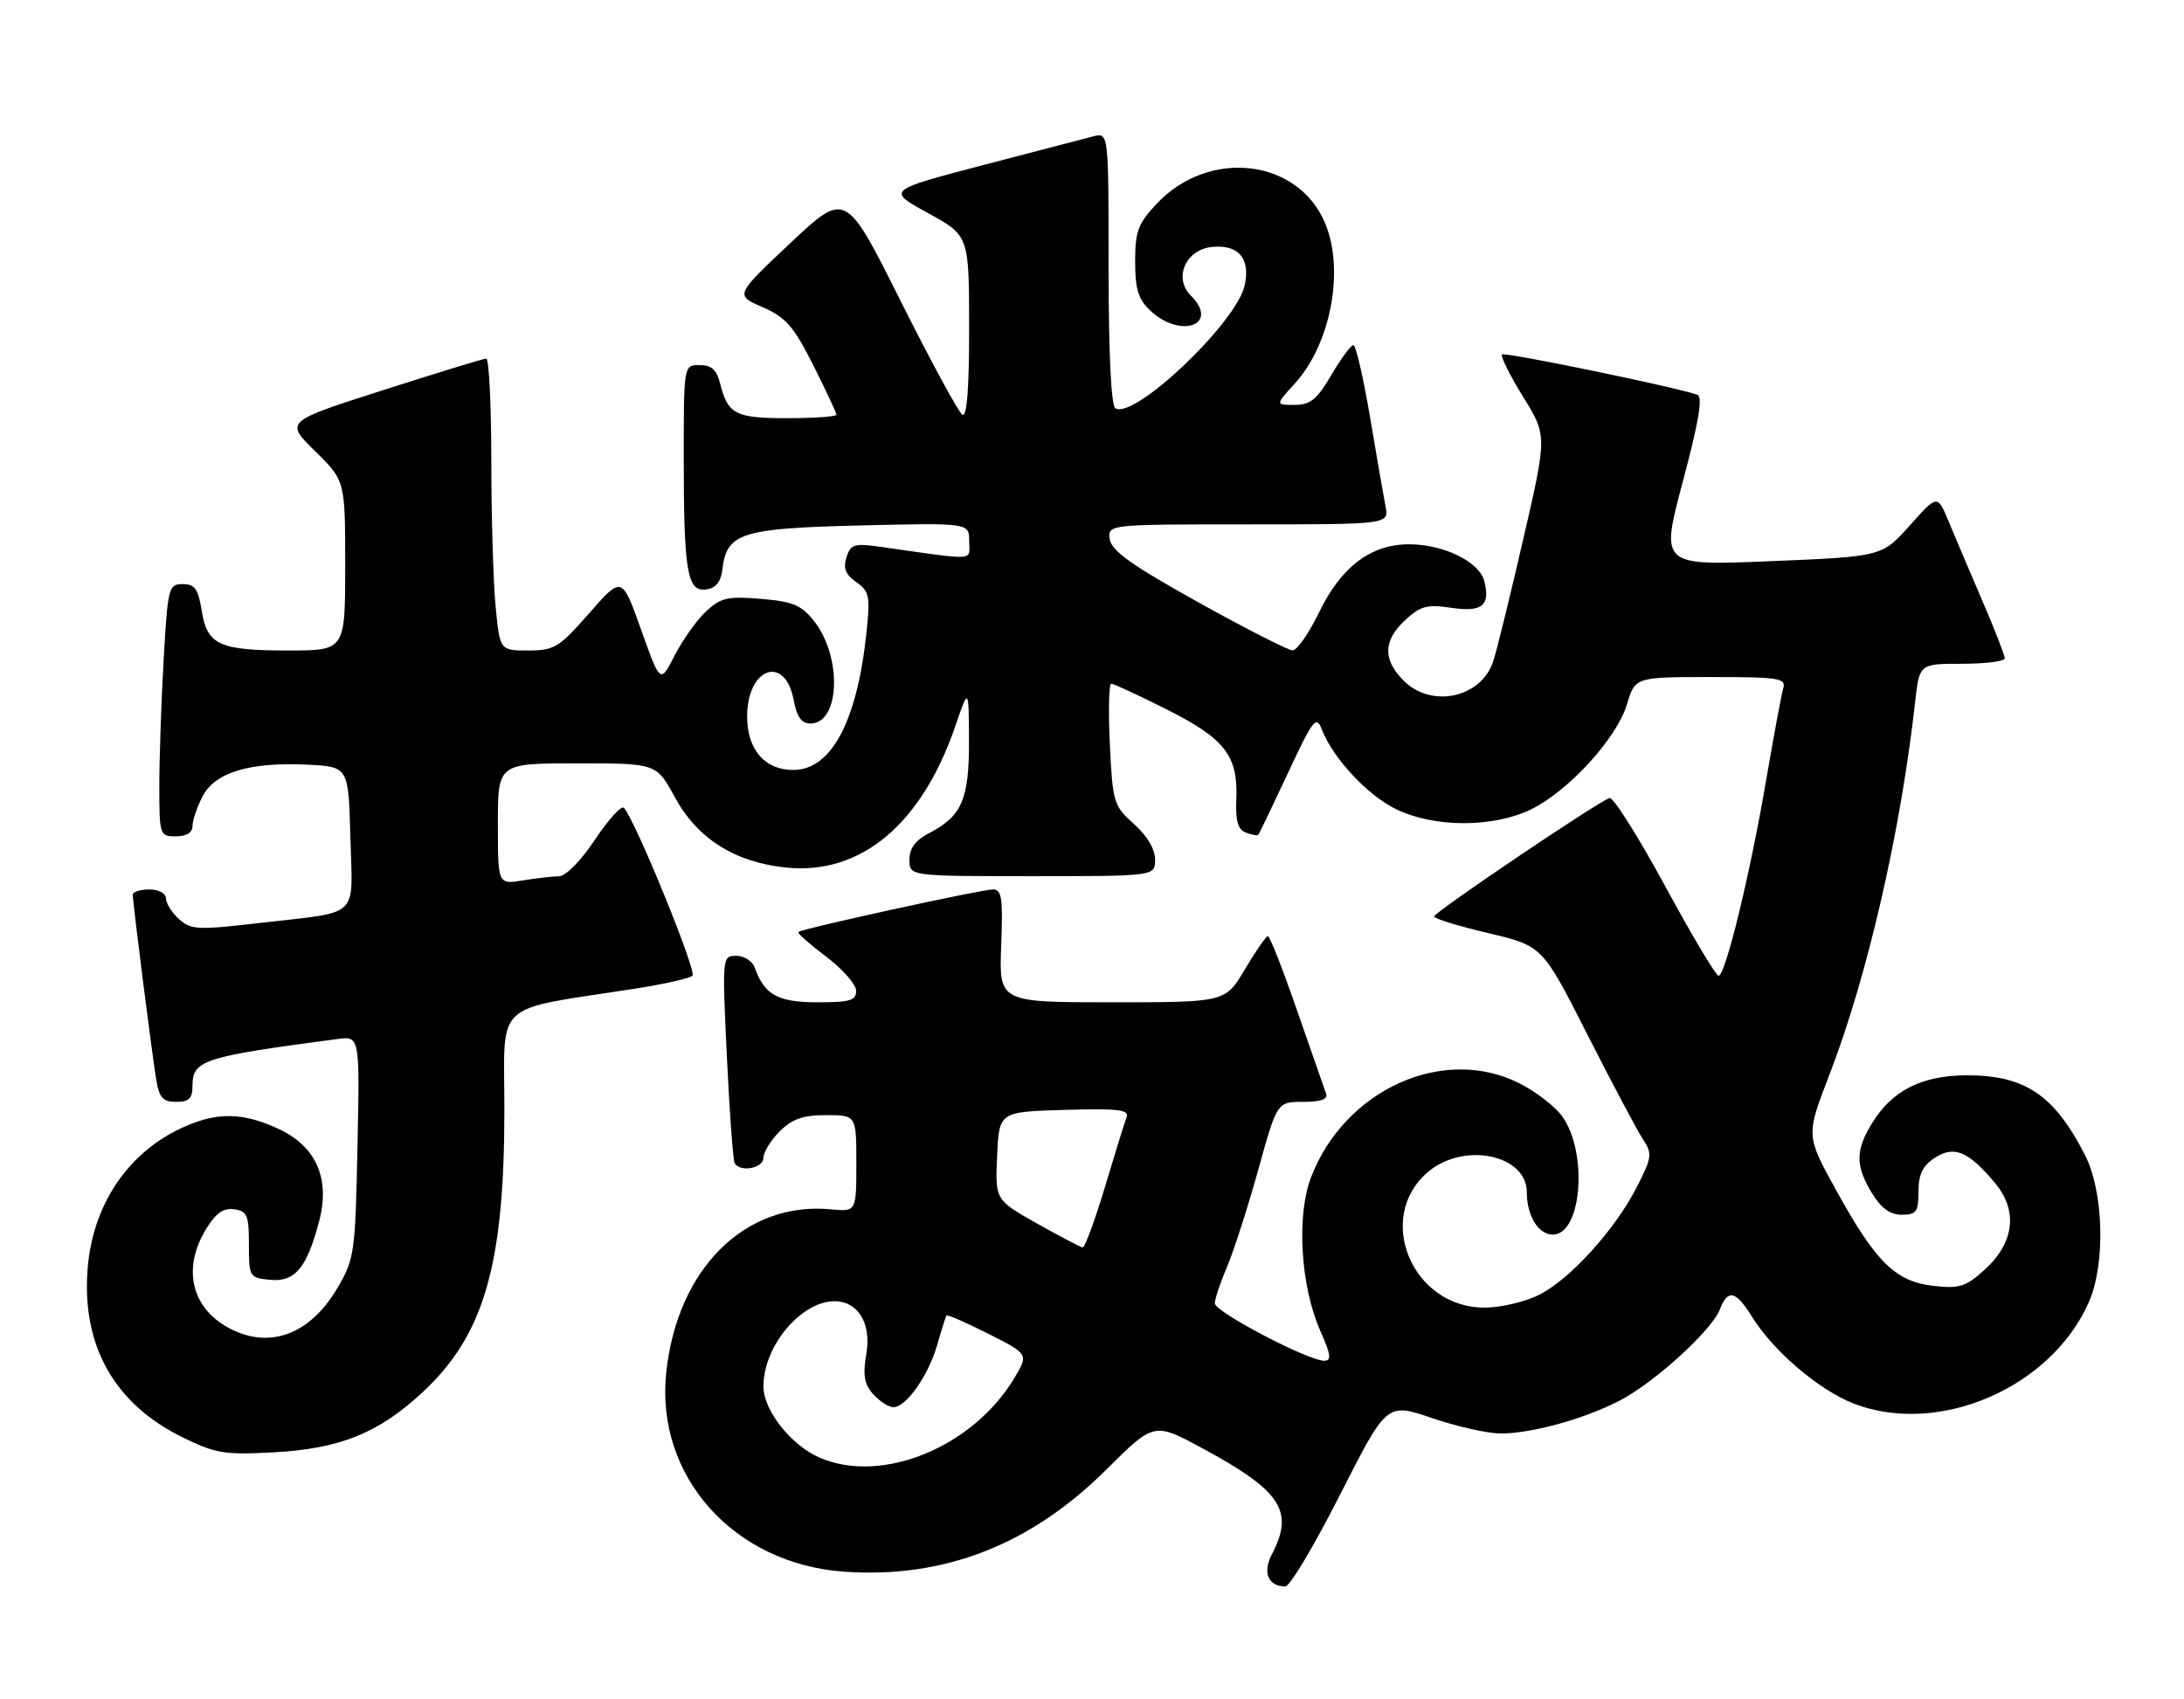 <?xml version="1.0" encoding="UTF-8" standalone="no"?>
<!DOCTYPE svg PUBLIC "-//W3C//DTD SVG 1.1//EN" "http://www.w3.org/Graphics/SVG/1.1/DTD/svg11.dtd" >
<svg xmlns="http://www.w3.org/2000/svg" xmlns:xlink="http://www.w3.org/1999/xlink" version="1.1" viewBox="0 0 329 256">
 <g >
 <path fill="currentColor"
d=" M 201.88 225.16 C 208.91 211.32 208.91 211.32 215.70 213.63 C 219.44 214.91 224.07 215.95 226.00 215.96 C 230.64 215.98 238.46 213.84 243.89 211.06 C 249.12 208.39 257.89 200.42 259.09 197.25 C 260.28 194.15 261.48 194.43 263.93 198.38 C 267.12 203.55 274.10 209.49 279.31 211.48 C 292.10 216.37 308.95 209.08 314.65 196.21 C 317.20 190.45 316.92 179.55 314.08 174.00 C 309.45 164.96 305.06 162.00 296.30 162.00 C 289.51 162.01 285.02 164.28 281.99 169.24 C 279.49 173.34 279.49 175.65 281.99 179.75 C 283.38 182.03 284.72 183.00 286.49 183.00 C 288.69 183.00 289.00 182.57 289.00 179.52 C 289.00 176.94 289.63 175.63 291.43 174.45 C 294.36 172.53 296.48 173.41 300.49 178.17 C 304.05 182.40 303.46 187.25 298.89 191.36 C 296.12 193.86 295.13 194.16 291.24 193.72 C 285.54 193.08 282.56 190.14 276.58 179.28 C 272.05 171.07 272.05 171.07 275.55 162.01 C 281.31 147.08 286.29 125.45 288.50 105.75 C 289.14 100.00 289.14 100.00 295.57 100.00 C 299.11 100.00 302.00 99.63 302.00 99.18 C 302.00 98.72 300.47 94.79 298.59 90.43 C 296.72 86.07 294.43 80.70 293.52 78.50 C 291.85 74.50 291.85 74.50 287.68 79.18 C 283.50 83.85 283.50 83.85 266.81 84.54 C 250.12 85.24 250.12 85.24 253.50 72.56 C 255.92 63.49 256.54 59.77 255.69 59.47 C 252.40 58.31 226.67 53.00 226.26 53.40 C 226.01 53.66 227.43 56.52 229.43 59.75 C 233.06 65.63 233.06 65.63 229.50 81.07 C 227.55 89.55 225.50 97.90 224.95 99.60 C 223.16 105.13 215.67 106.76 211.45 102.55 C 208.28 99.37 208.35 96.51 211.68 93.42 C 213.97 91.30 214.98 91.02 218.56 91.56 C 223.26 92.27 224.53 91.26 223.60 87.56 C 222.87 84.64 217.48 82.00 212.25 82.00 C 206.51 82.00 202.04 85.38 198.71 92.25 C 197.18 95.41 195.38 97.99 194.71 97.98 C 194.05 97.97 187.65 94.71 180.50 90.73 C 170.50 85.17 167.43 82.98 167.18 81.25 C 166.86 79.00 166.86 79.00 188.06 79.00 C 209.25 79.00 209.25 79.00 208.71 76.25 C 208.42 74.74 207.36 68.66 206.37 62.75 C 205.37 56.84 204.25 52.00 203.87 52.00 C 203.50 52.00 202.00 54.03 200.55 56.50 C 198.39 60.19 197.40 61.00 195.01 61.00 C 192.11 61.00 192.11 61.00 195.03 57.81 C 200.46 51.87 202.58 40.71 199.62 33.64 C 195.55 23.89 182.14 22.33 174.26 30.68 C 171.43 33.68 171.00 34.84 171.00 39.40 C 171.00 43.58 171.47 45.09 173.29 46.80 C 177.88 51.11 183.78 48.92 179.39 44.53 C 176.73 41.88 178.61 37.59 182.60 37.20 C 186.59 36.81 188.39 38.94 187.50 43.00 C 186.27 48.61 170.85 63.26 168.02 61.51 C 167.38 61.12 167.00 53.23 167.00 40.42 C 167.00 19.96 167.00 19.96 164.70 20.54 C 163.43 20.86 155.91 22.82 147.98 24.90 C 133.57 28.69 133.57 28.69 139.78 32.09 C 145.98 35.50 145.98 35.50 145.99 49.31 C 146.00 58.57 145.66 62.91 144.97 62.48 C 144.40 62.13 140.21 54.40 135.66 45.32 C 127.39 28.79 127.39 28.79 119.05 36.63 C 110.72 44.47 110.72 44.47 114.87 46.27 C 118.38 47.81 119.55 49.15 122.51 55.02 C 124.43 58.83 126.00 62.19 126.00 62.48 C 126.00 62.76 122.68 63.00 118.62 63.00 C 110.75 63.00 109.65 62.43 108.47 57.74 C 107.96 55.71 107.17 55.00 105.39 55.00 C 103.00 55.00 103.00 55.00 103.00 68.88 C 103.00 86.16 103.52 89.21 106.39 88.80 C 107.83 88.60 108.60 87.66 108.81 85.85 C 109.45 80.28 111.58 79.60 129.57 79.16 C 146.00 78.77 146.00 78.77 146.00 81.52 C 146.00 84.57 147.45 84.48 132.61 82.38 C 128.68 81.82 128.14 81.99 127.51 83.97 C 126.99 85.61 127.37 86.57 128.99 87.70 C 130.97 89.09 131.11 89.80 130.52 95.37 C 129.09 108.75 125.22 116.00 119.48 116.00 C 115.20 116.00 112.55 112.92 112.55 107.93 C 112.55 100.58 118.26 98.55 119.56 105.45 C 120.03 108.00 120.74 109.00 122.08 109.00 C 126.57 109.00 126.90 98.91 122.58 93.50 C 120.72 91.16 119.39 90.61 114.62 90.22 C 109.61 89.80 108.58 90.04 106.35 92.12 C 104.95 93.43 102.83 96.41 101.63 98.75 C 99.47 103.00 99.47 103.00 96.58 94.88 C 93.69 86.76 93.69 86.76 88.76 92.38 C 84.22 97.56 83.50 98.00 79.56 98.00 C 75.29 98.00 75.29 98.00 74.65 91.25 C 74.30 87.54 74.01 77.64 74.01 69.25 C 74.00 60.86 73.66 54.01 73.25 54.02 C 72.84 54.03 65.85 56.17 57.71 58.78 C 42.92 63.51 42.92 63.51 47.46 67.96 C 52.00 72.42 52.00 72.42 52.00 85.21 C 52.00 98.00 52.00 98.00 43.43 98.00 C 33.01 98.00 31.21 97.17 30.38 91.97 C 29.86 88.73 29.34 88.00 27.52 88.00 C 25.40 88.00 25.28 88.49 24.66 99.25 C 24.30 105.44 24.01 113.99 24.00 118.25 C 24.00 125.85 24.05 126.00 26.50 126.00 C 28.09 126.00 29.00 125.44 29.00 124.45 C 29.00 123.60 29.68 121.59 30.51 119.99 C 32.38 116.36 37.58 114.79 46.28 115.20 C 52.50 115.50 52.50 115.50 52.78 126.17 C 53.11 138.57 54.49 137.26 39.21 139.04 C 29.76 140.14 28.76 140.09 26.96 138.46 C 25.88 137.49 25.00 136.08 25.00 135.35 C 25.00 134.58 23.93 134.00 22.50 134.00 C 21.12 134.00 20.00 134.36 20.00 134.79 C 20.00 135.98 22.92 159.00 23.55 162.75 C 23.99 165.39 24.55 166.00 26.55 166.00 C 28.49 166.00 29.00 165.49 29.00 163.54 C 29.00 159.72 30.67 159.19 50.85 156.53 C 54.20 156.09 54.20 156.09 53.85 172.80 C 53.52 188.78 53.39 189.70 50.83 194.04 C 46.98 200.59 41.40 203.03 35.70 200.65 C 29.08 197.88 27.16 191.53 31.03 185.18 C 32.51 182.76 33.65 181.95 35.28 182.18 C 37.24 182.46 37.50 183.09 37.50 187.50 C 37.50 192.39 37.57 192.51 40.69 192.81 C 44.43 193.17 46.22 191.04 48.07 184.00 C 49.79 177.50 47.60 172.63 41.79 169.99 C 36.44 167.56 32.63 167.53 27.50 169.87 C 19.21 173.66 13.92 181.57 13.19 191.28 C 12.32 202.81 17.28 211.54 27.54 216.56 C 32.48 218.98 33.85 219.20 41.26 218.80 C 51.15 218.26 56.94 215.94 63.52 209.88 C 72.88 201.25 75.96 190.76 75.98 167.35 C 76.00 150.38 73.86 152.36 96.00 148.89 C 100.12 148.25 103.86 147.39 104.31 147.00 C 105.01 146.38 95.83 123.87 94.00 121.71 C 93.63 121.28 91.68 123.42 89.65 126.46 C 87.56 129.63 85.23 132.00 84.24 132.01 C 83.28 132.02 80.81 132.30 78.75 132.64 C 75.00 133.26 75.00 133.26 75.00 124.13 C 75.00 115.00 75.00 115.00 86.94 115.00 C 98.88 115.00 98.88 115.00 101.64 120.07 C 105.05 126.35 110.67 129.90 118.41 130.70 C 129.64 131.86 138.81 124.22 143.89 109.45 C 145.93 103.50 145.93 103.50 145.97 111.53 C 146.00 120.42 144.91 122.96 139.94 125.53 C 137.89 126.59 137.00 127.80 137.00 129.53 C 137.00 132.00 137.00 132.00 155.50 132.00 C 174.00 132.00 174.00 132.00 174.00 129.49 C 174.00 127.92 172.80 125.90 170.81 124.13 C 167.76 121.39 167.61 120.91 167.19 112.14 C 166.95 107.11 167.05 103.00 167.40 103.00 C 167.75 103.00 171.53 104.75 175.80 106.90 C 184.55 111.30 186.53 113.87 186.24 120.49 C 186.10 123.66 186.48 124.97 187.67 125.43 C 188.56 125.77 189.40 125.92 189.54 125.77 C 189.69 125.62 191.69 121.45 194.00 116.50 C 197.79 108.37 198.28 107.73 199.11 109.87 C 200.80 114.24 206.00 119.82 210.34 121.92 C 216.07 124.70 224.89 124.71 230.59 121.96 C 236.24 119.22 243.55 111.24 245.08 106.13 C 246.32 102.00 246.32 102.00 257.73 102.00 C 268.12 102.00 269.09 102.16 268.62 103.75 C 268.34 104.71 267.19 110.90 266.06 117.50 C 263.63 131.74 259.92 147.00 258.89 147.00 C 258.49 147.00 254.86 140.92 250.83 133.48 C 246.80 126.05 243.04 120.09 242.47 120.23 C 240.94 120.63 216.08 137.41 216.03 138.07 C 216.02 138.39 219.68 139.51 224.17 140.57 C 232.35 142.50 232.35 142.50 239.12 155.85 C 242.85 163.19 246.60 170.27 247.47 171.59 C 248.93 173.82 248.87 174.32 246.62 178.74 C 243.37 185.16 236.60 192.65 231.92 195.04 C 229.80 196.12 226.07 197.00 223.62 197.00 C 212.68 197.00 207.04 183.35 215.15 176.53 C 220.55 171.99 230.00 173.96 230.00 179.62 C 230.00 183.16 231.75 186.00 233.91 186.00 C 238.30 186.00 239.26 173.58 235.30 168.14 C 234.25 166.69 231.40 164.49 228.98 163.25 C 217.50 157.39 202.56 164.11 197.48 177.41 C 195.28 183.18 195.92 193.78 198.88 200.47 C 200.50 204.12 200.61 205.00 199.46 205.00 C 197.04 205.00 183.00 197.63 183.00 196.36 C 183.00 195.70 183.83 193.22 184.85 190.83 C 185.86 188.45 187.97 181.89 189.54 176.25 C 192.38 166.00 192.38 166.00 196.30 166.00 C 199.01 166.00 200.07 165.61 199.76 164.75 C 199.51 164.06 197.55 158.44 195.40 152.26 C 193.26 146.07 191.28 141.02 191.00 141.03 C 190.72 141.03 189.17 143.28 187.54 146.02 C 184.59 151.00 184.59 151.00 167.54 151.00 C 150.50 151.00 150.50 151.00 150.82 142.50 C 151.10 135.28 150.91 134.00 149.57 134.00 C 147.81 134.00 120.75 139.92 120.26 140.41 C 120.08 140.58 121.97 142.25 124.44 144.11 C 126.91 145.98 128.95 148.29 128.97 149.25 C 129.00 150.72 128.07 151.00 123.15 151.00 C 117.17 151.00 115.15 149.88 113.68 145.75 C 113.34 144.79 112.10 144.00 110.92 144.00 C 108.79 144.00 108.78 144.10 109.50 159.25 C 109.90 167.64 110.43 174.84 110.67 175.25 C 111.51 176.65 115.00 176.01 115.00 174.45 C 115.00 173.60 116.10 171.80 117.45 170.45 C 119.34 168.57 120.96 168.00 124.45 168.00 C 129.00 168.00 129.00 168.00 129.00 175.28 C 129.00 182.55 129.00 182.55 125.18 182.19 C 112.26 180.96 102.00 191.14 100.36 206.82 C 98.73 222.40 110.52 235.59 127.13 236.78 C 142.16 237.85 155.25 232.76 166.67 221.39 C 173.85 214.25 173.85 214.25 181.17 218.21 C 193.01 224.61 195.00 227.65 191.60 234.16 C 190.16 236.92 191.03 239.00 193.63 239.00 C 194.31 239.00 198.02 232.77 201.88 225.16 Z  M 123.45 219.59 C 119.15 217.72 115.00 212.46 115.00 208.87 C 115.00 205.06 117.25 200.74 120.61 198.09 C 126.31 193.61 131.71 196.84 130.50 204.00 C 129.96 207.22 130.19 208.55 131.56 210.06 C 132.52 211.13 133.88 212.00 134.58 212.00 C 136.51 212.00 139.86 207.24 141.18 202.61 C 141.83 200.35 142.46 198.36 142.58 198.18 C 142.70 198.01 145.53 199.25 148.87 200.93 C 154.93 204.00 154.93 204.00 152.89 207.46 C 146.68 217.99 132.85 223.69 123.45 219.59 Z  M 156.21 184.32 C 149.91 180.77 149.91 180.77 150.21 174.14 C 150.50 167.50 150.50 167.50 160.37 167.21 C 168.36 166.98 170.14 167.18 169.72 168.28 C 169.43 169.03 167.96 173.77 166.45 178.82 C 164.93 183.87 163.42 187.97 163.10 187.93 C 162.77 187.89 159.67 186.27 156.21 184.32 Z "/>
</g>
</svg>
